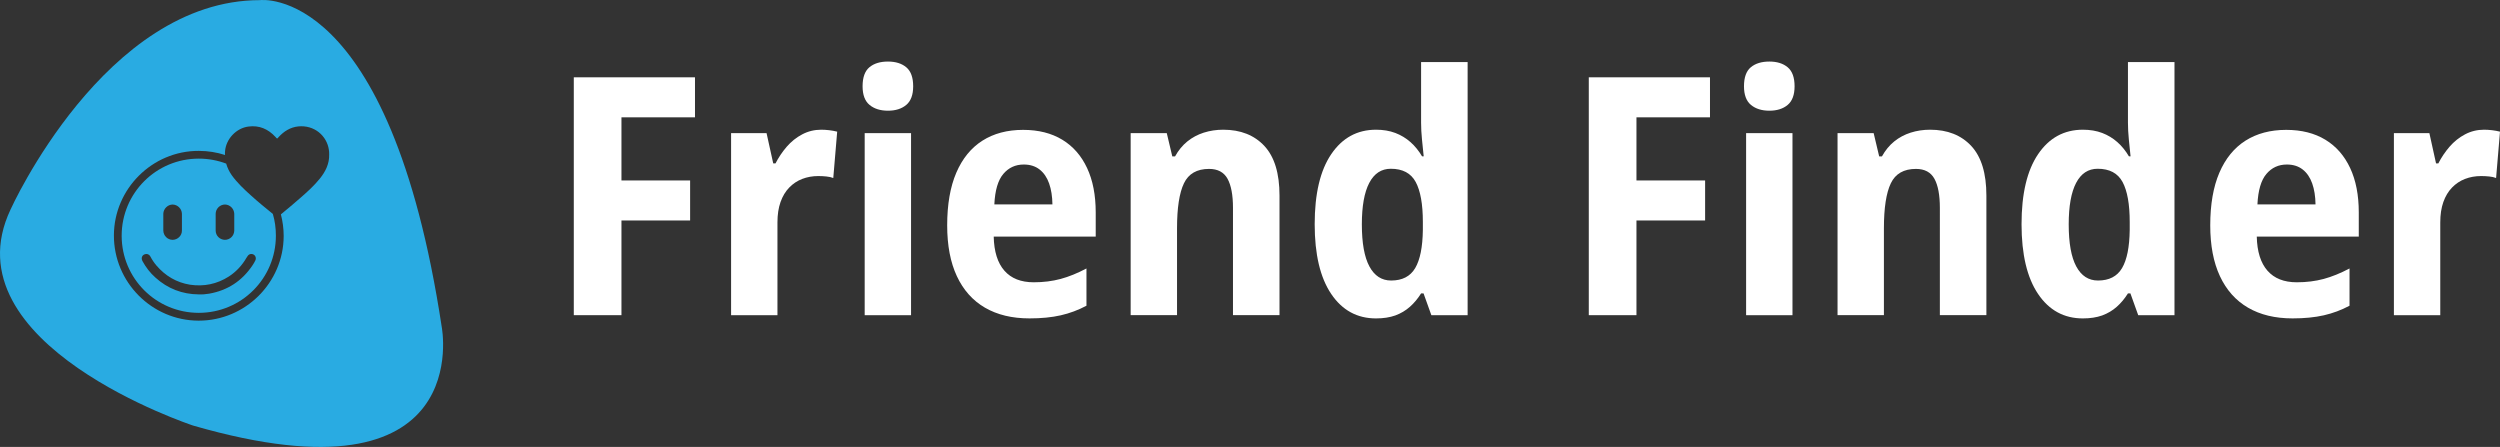<?xml version="1.0" encoding="utf-8"?>
<!-- Generator: Adobe Illustrator 24.3.0, SVG Export Plug-In . SVG Version: 6.00 Build 0)  -->
<svg version="1.1" id="Layer_1" xmlns="http://www.w3.org/2000/svg" xmlns:xlink="http://www.w3.org/1999/xlink" x="0px" y="0px"
	 viewBox="0 0 10945.6 1956.8" style="enable-background:new 0 0 10945.6 1956.8;" xml:space="preserve">
<rect x="0" y="0" width="10945.6" height="1956.8" fill="#333333" stroke="none"/>
<style type="text/css">
	.st0{fill:#29ABE2;}
	.st1{fill:#FFFFFF;}
</style>
<g>
	<path class="st0" d="M1194.5,936.5c-32.1-26.3-64.2-52-94.4-79.6c-31.5-28.2-61.6-56.5-86-90.5c-10.9-16-18.6-32.1-23.8-50.1
		c-37.2-14.1-77.7-21.8-120-21.8c-186.8,0-337.6,150.8-337.6,337.6c0,186.8,150.8,337.6,337.6,337.6
		c186.8,0,337.6-150.8,337.6-337.6C1208,998.8,1203.5,966.7,1194.5,936.5z M944.2,936.5c0-22.5,18.6-41.1,41.1-41.1
		c21.8,0.6,39.8,18.6,40.4,41.1v73.2c-0.6,22.5-18.6,40.4-41.1,40.4c-22.5-0.6-40.4-18-40.4-41.1V936.5z M715,935.9
		c0.6-21.8,19.3-40.4,41.1-40.4c21.8,0.6,39.8,18.6,40.4,40.4v73.8c0,22.5-18.6,39.8-40.4,40.4c-22.5,0-40.4-18-41.1-40.4V935.9z
		 M1118.1,1140c-3.9,8.3-8.3,15.4-13.5,23.1c-45.6,67.4-108.5,108.5-188.7,122.6c-15.4,2.6-30.2,3.9-45.6,3.2
		c-72.5-0.6-136.1-25-190-73.8c-23.1-20.5-41.7-44.9-56.5-71.9c-7.7-14.1-1.3-28.2,13.5-30.8c7.7-1.9,16,1.9,20.5,9.6
		c7.7,14.8,16.7,28.2,27,40.4c39.2,45.6,87.9,74.5,147,84.1c61,9,118.1-2.6,170.1-35.9c32.7-21.2,58.4-49.4,77.7-82.8
		c1.3-1.9,2.6-3.9,3.9-5.8c5.8-9.6,16.7-12.8,26.3-7.7C1118.8,1118.8,1122.6,1130.4,1118.1,1140z"/>
	<g>
		<g>
			<path class="st1" d="M2720.9,1379.9h-208.7V338.5h530.6v175.2h-321.9v276.4h300.6v175.2h-300.6V1379.9z"/>
			<path class="st1" d="M3595.6,567.9c10.9,0,22.4,0.7,34.5,2.1c12.1,1.4,23.9,3.6,35.3,6.4l-17.1,203c-8.1-3.3-18.2-5.6-30.3-6.8
				c-12.1-1.2-23.9-1.8-35.3-1.8c-25.2,0-48.6,4.2-70.2,12.5c-21.6,8.3-40.6,20.9-57,37.8c-16.4,16.9-29.1,38-38.1,63.4
				c-9,25.4-13.5,55.2-13.5,89.4v406h-203v-797h155.3l29.2,132.5h10c13.3-26.1,29.7-50.4,49.1-73c19.5-22.5,42-40.6,67.7-54.1
				C3537.9,574.7,3565.7,567.9,3595.6,567.9z"/>
			<path class="st1" d="M3887.7,269.5c33.7,0,60.5,8.4,80.5,25.3c19.9,16.9,29.9,44.5,29.9,83c0,37.5-10.1,64.7-30.3,81.6
				c-20.2,16.9-46.9,25.3-80.1,25.3c-33.2,0-60.1-8.4-80.5-25.3c-20.4-16.8-30.6-44-30.6-81.6c0-38.9,10-66.7,29.9-83.3
				C3826.4,277.8,3853.5,269.5,3887.7,269.5z M3988.8,582.9v797h-203v-797H3988.8z"/>
			<path class="st1" d="M4479.6,568.6c67,0,124,14.4,171.3,43.1c47.2,28.7,83.4,70,108.6,123.9c25.2,53.9,37.8,118.6,37.8,194.1
				v106.1h-446.6c1.4,65.5,17,115.3,46.7,149.2c29.7,34,72.5,50.9,128.6,50.9c42.3,0,81.4-4.9,117.5-14.6
				c36.1-9.7,73.8-25,113.3-45.9v163.1c-35.6,19-73.1,33-112.5,42c-39.4,9-85,13.5-136.8,13.5c-76.5,0-141.5-15.7-195.2-47
				c-53.7-31.3-94.6-77.3-122.9-137.8c-28.3-60.5-42.4-134.7-42.4-222.6c0-91.6,13.3-168.5,39.9-230.4
				c26.6-62,64.7-108.7,114.3-140.3C4350.7,584.4,4410.2,568.6,4479.6,568.6z M4482.4,720.3c-36.6,0-66.5,13.8-89.7,41.3
				c-23.3,27.5-36.3,71.9-39.2,133.2h254.3c-0.5-35.1-5.3-65.8-14.6-91.9c-9.3-26.1-23.1-46.4-41.7-60.9
				C4533,727.6,4509.9,720.3,4482.4,720.3z"/>
			<path class="st1" d="M5355.6,567.9c76,0,136,23.8,180.2,71.2c44.2,47.5,66.2,119.9,66.2,217.2v523.5h-203.7V910.5
				c0-56.5-8-99.1-23.9-127.9c-15.9-28.7-42.9-43.1-80.8-43.1c-53.2,0-89.9,21-110,63c-20.2,42-30.3,107.9-30.3,197.7v379.6h-203
				v-797h158.1l24.2,101.9h12.1c14.7-26.6,32.6-48.4,53.8-65.5c21.1-17.1,45.1-29.9,71.9-38.5
				C5297.4,572.2,5325.7,567.9,5355.6,567.9z"/>
			<path class="st1" d="M6024.5,1394.1c-82.6,0-148-35.7-196.2-107.2c-48.2-71.5-72.3-173.2-72.3-305.2c0-133.4,24.2-235.8,72.7-307
				c48.4-71.2,113.7-106.8,195.9-106.8c31.3,0,59.5,4.8,84.4,14.2c24.9,9.5,47.1,22.9,66.6,40.2c19.5,17.3,36.3,38.1,50.6,62.3h7.1
				c-2.4-23.3-4.9-47.8-7.5-73.7c-2.6-25.9-3.9-50.5-3.9-73.7V271.6h203.7v1108.3h-158.8l-34.2-95.4h-10.7
				c-14.2,22.8-30.6,42.4-49.1,58.8c-18.5,16.4-39.8,29-63.7,37.8C6084.9,1389.7,6056.8,1394.1,6024.5,1394.1z M6090.7,1228.2
				c48.9,0,84-18.2,105.4-54.5c21.4-36.3,32.5-92,33.5-167v-34.9c0-77.9-10.5-136.2-31.3-174.9c-20.9-38.7-57.2-58-109-58
				c-41.3,0-72.8,20.7-94.4,62c-21.6,41.3-32.4,101.9-32.4,181.6c0,81.7,11,143.1,33.1,184.1
				C6017.7,1207.6,6049.4,1228.2,6090.7,1228.2z"/>
			<path class="st1" d="M7164.8,1379.9h-208.7V338.5h530.6v175.2h-321.9v276.4h300.6v175.2h-300.6V1379.9z"/>
			<path class="st1" d="M7746.7,269.5c33.7,0,60.5,8.4,80.5,25.3c19.9,16.9,29.9,44.5,29.9,83c0,37.5-10.1,64.7-30.3,81.6
				c-20.2,16.9-46.9,25.3-80.1,25.3c-33.2,0-60.1-8.4-80.5-25.3c-20.4-16.8-30.6-44-30.6-81.6c0-38.9,10-66.7,29.9-83.3
				C7685.5,277.8,7712.6,269.5,7746.7,269.5z M7847.9,582.9v797h-203v-797H7847.9z"/>
			<path class="st1" d="M8450.5,567.9c76,0,136,23.8,180.2,71.2c44.2,47.5,66.2,119.9,66.2,217.2v523.5h-203.7V910.5
				c0-56.5-8-99.1-23.9-127.9c-15.9-28.7-42.9-43.1-80.8-43.1c-53.2,0-89.9,21-110,63c-20.2,42-30.3,107.9-30.3,197.7v379.6h-203
				v-797h158.1l24.2,101.9h12.1c14.7-26.6,32.6-48.4,53.8-65.5c21.1-17.1,45.1-29.9,71.9-38.5
				C8392.2,572.2,8420.6,567.9,8450.5,567.9z"/>
			<path class="st1" d="M9119.3,1394.1c-82.6,0-148-35.7-196.2-107.2c-48.2-71.5-72.3-173.2-72.3-305.2c0-133.4,24.2-235.8,72.7-307
				c48.4-71.2,113.7-106.8,195.9-106.8c31.3,0,59.5,4.8,84.4,14.2c24.9,9.5,47.1,22.9,66.6,40.2c19.5,17.3,36.3,38.1,50.6,62.3h7.1
				c-2.4-23.3-4.9-47.8-7.5-73.7c-2.6-25.9-3.9-50.5-3.9-73.7V271.6h203.7v1108.3h-158.8l-34.2-95.4h-10.7
				c-14.2,22.8-30.6,42.4-49.1,58.8c-18.5,16.4-39.8,29-63.7,37.8C9179.7,1389.7,9151.6,1394.1,9119.3,1394.1z M9185.5,1228.2
				c48.9,0,84-18.2,105.4-54.5c21.4-36.3,32.5-92,33.5-167v-34.9c0-77.9-10.5-136.2-31.3-174.9c-20.9-38.7-57.2-58-109-58
				c-41.3,0-72.8,20.7-94.4,62c-21.6,41.3-32.4,101.9-32.4,181.6c0,81.7,11,143.1,33.1,184.1
				C9112.5,1207.6,9144.2,1228.2,9185.5,1228.2z"/>
			<path class="st1" d="M10009.6,568.6c67,0,124,14.4,171.3,43.1c47.2,28.7,83.4,70,108.6,123.9c25.2,53.9,37.8,118.6,37.8,194.1
				v106.1h-446.6c1.4,65.5,17,115.3,46.7,149.2c29.7,34,72.5,50.9,128.6,50.9c42.3,0,81.4-4.9,117.5-14.6
				c36.1-9.7,73.8-25,113.3-45.9v163.1c-35.6,19-73.1,33-112.5,42c-39.4,9-85,13.5-136.8,13.5c-76.5,0-141.5-15.7-195.2-47
				c-53.7-31.3-94.6-77.3-122.9-137.8c-28.3-60.5-42.4-134.7-42.4-222.6c0-91.6,13.3-168.5,39.9-230.4
				c26.6-62,64.7-108.7,114.3-140.3C9880.8,584.4,9940.3,568.6,10009.6,568.6z M10012.5,720.3c-36.6,0-66.5,13.8-89.7,41.3
				c-23.3,27.5-36.3,71.9-39.2,133.2h254.3c-0.5-35.1-5.3-65.8-14.6-91.9c-9.3-26.1-23.1-46.4-41.7-60.9
				C10063.1,727.6,10040,720.3,10012.5,720.3z"/>
			<path class="st1" d="M10875.8,567.9c10.9,0,22.4,0.7,34.5,2.1c12.1,1.4,23.9,3.6,35.3,6.4l-17.1,203c-8.1-3.3-18.2-5.6-30.3-6.8
				c-12.1-1.2-23.9-1.8-35.3-1.8c-25.2,0-48.6,4.2-70.2,12.5c-21.6,8.3-40.6,20.9-57,37.8c-16.4,16.9-29.1,38-38.1,63.4
				c-9,25.4-13.5,55.2-13.5,89.4v406h-203v-797h155.3l29.2,132.5h10c13.3-26.1,29.7-50.4,49.1-73c19.5-22.5,42-40.6,67.7-54.1
				C10818.1,574.7,10845.9,567.9,10875.8,567.9z"/>
		</g>
		<g>
			<path class="st0" d="M1934,1431.4C1705.5-75.1,1138,0.6,1138,0.6C458.9,0.6,46.2,917.3,46.2,917.3
				C-233.1,1507.8,846,1863.4,846,1863.4C2087.4,2222.3,1934,1431.4,1934,1431.4z M1399.9,782.5c-24.4,30.2-53.3,56.5-82.8,82.2
				c-28.2,25-57.8,49.4-87.3,73.8c7.7,30.2,12.2,61.6,12.2,95c-0.6,204.1-168.2,371-372.9,370.4c-204.1-0.6-371-168.2-370.4-373.6
				c0.6-202.8,167.5-370.4,371.7-369.7c40.4,0,79,6.4,114.9,18c-0.6-5.1-0.6-10.3,0-16c3.9-53.9,48.8-101.4,102.1-108.5
				c48.1-6.4,86.7,10.9,118.8,45.6c7.7,9,6.4,9,14.1,0c23.1-25,50.7-42.4,85.4-46.2c70.6-7.1,125.2,41.1,134.2,102.1
				c1.3,7.1,1.3,13.5,1.3,21.2C1442.3,717,1425,751.7,1399.9,782.5z"/>
		</g>
	</g>
</g>
</svg>
